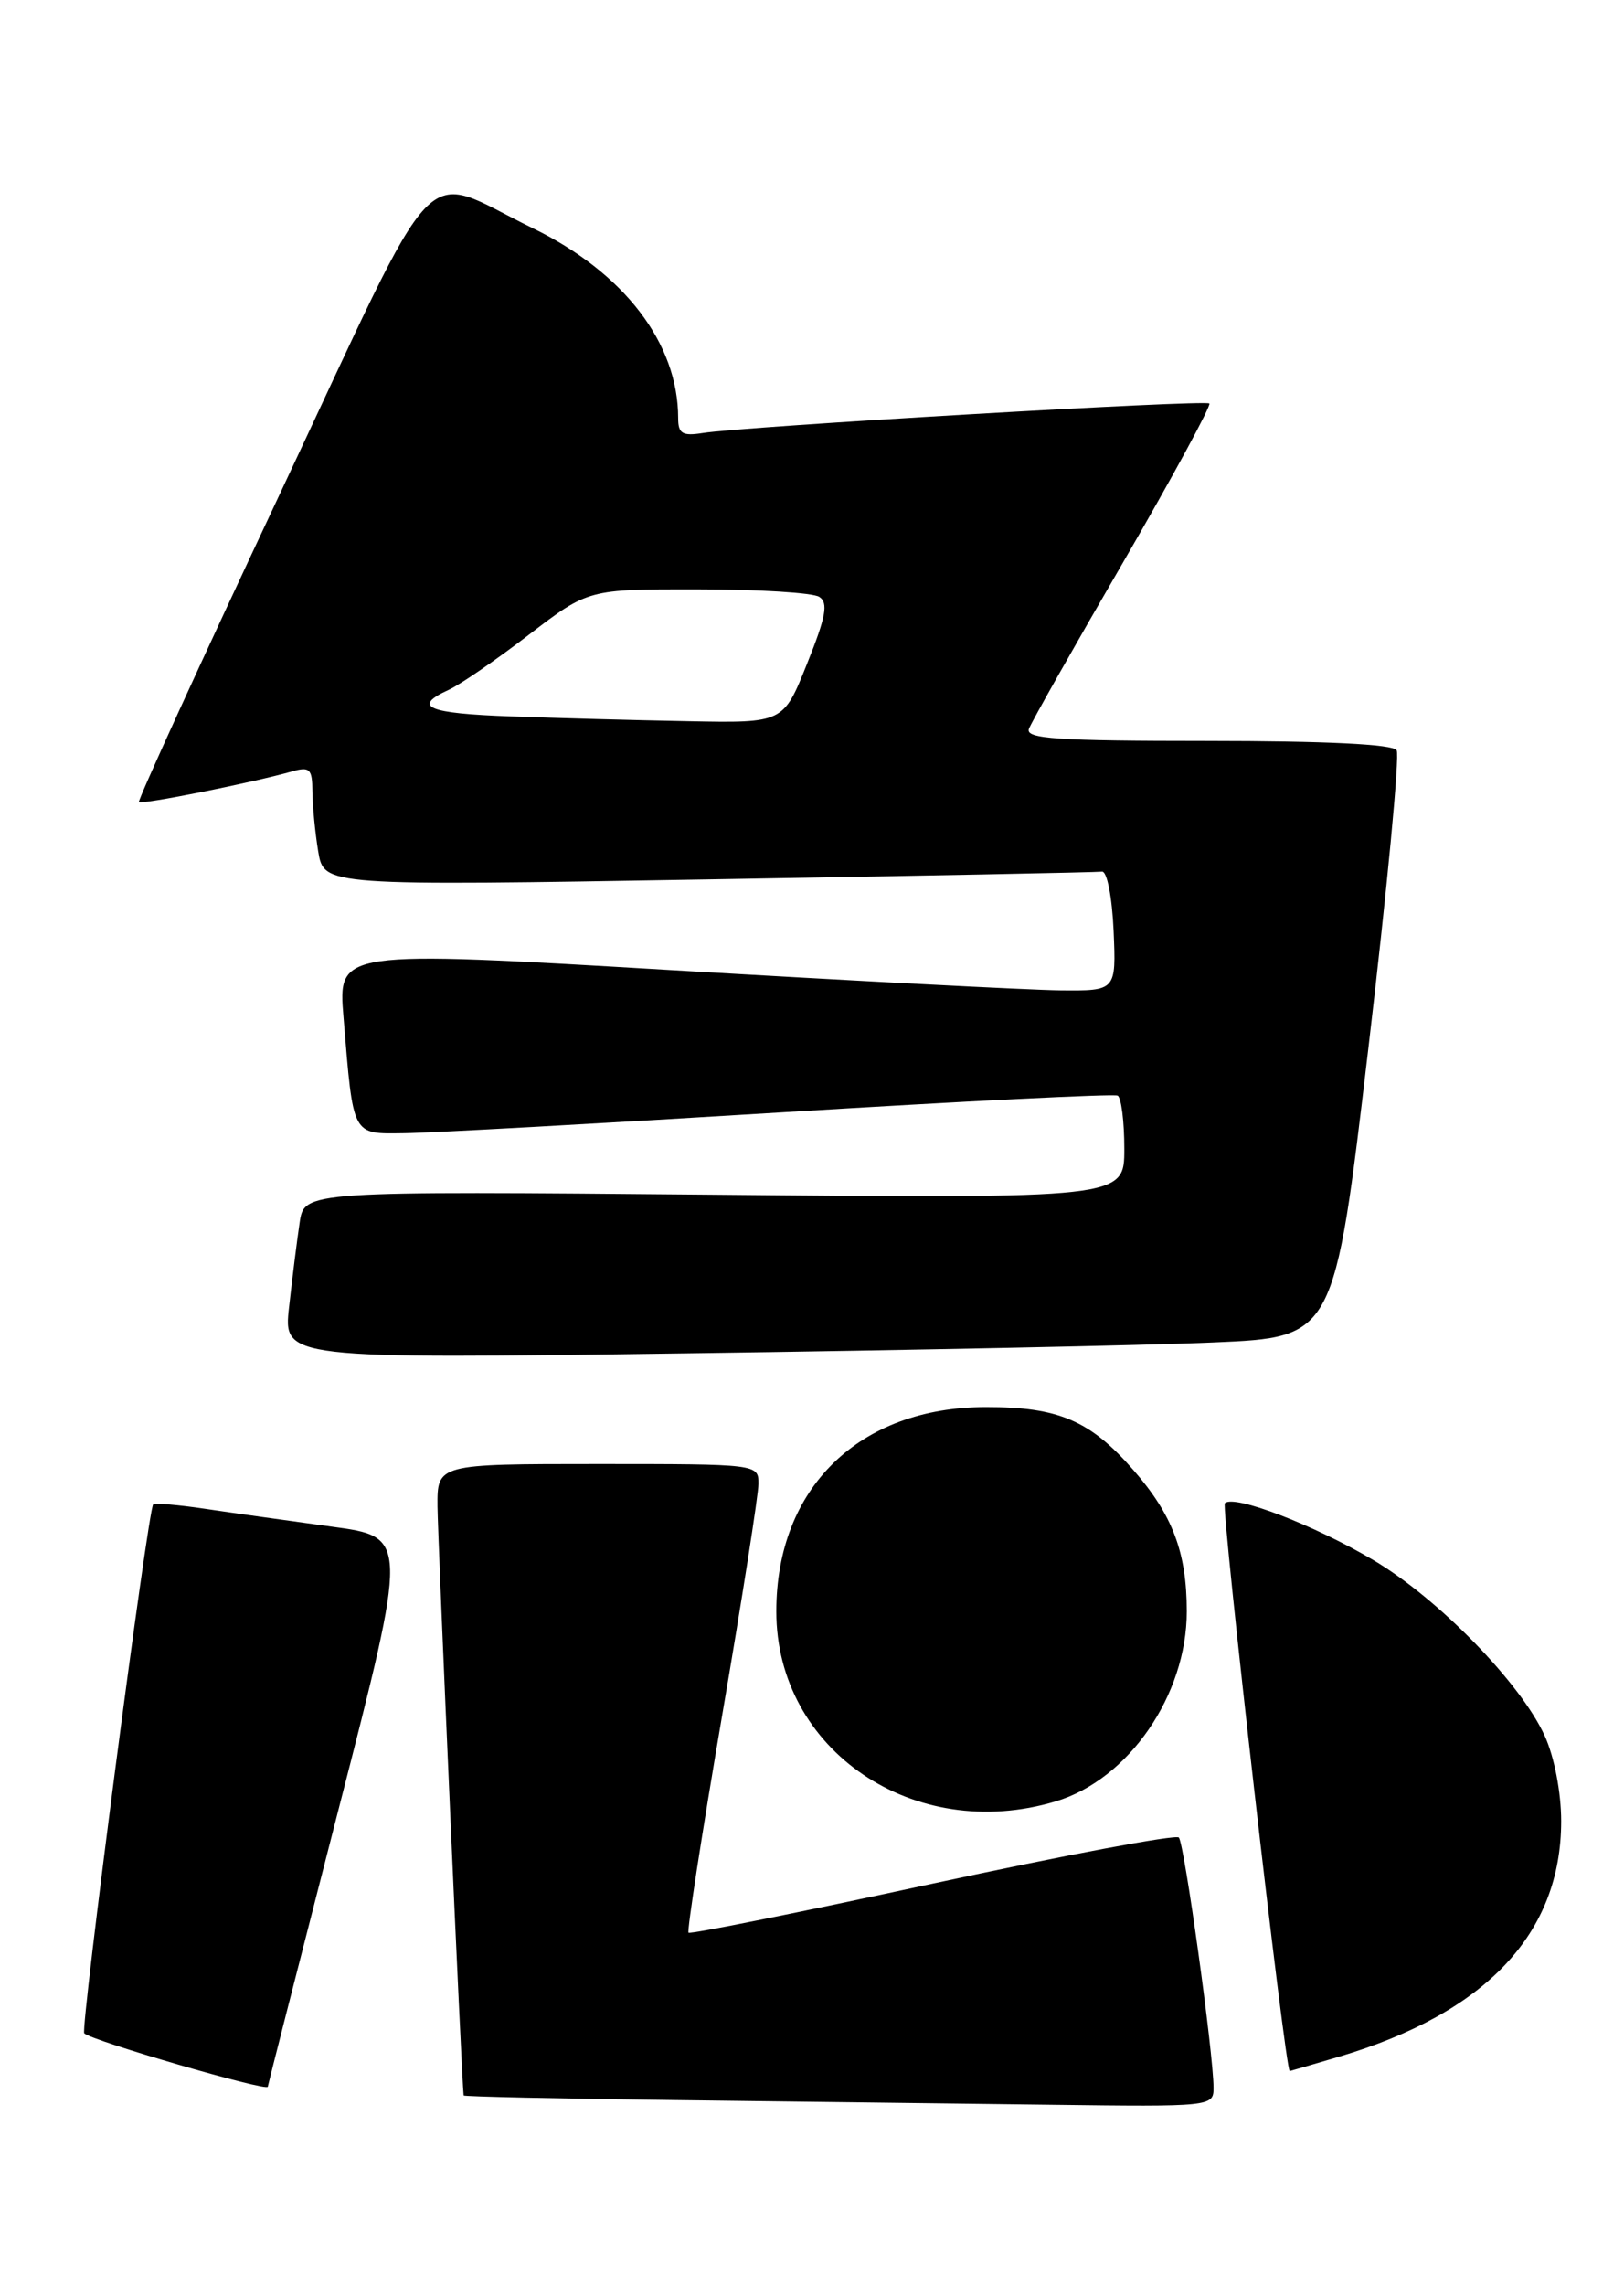 <?xml version="1.0" encoding="UTF-8" standalone="no"?>
<!DOCTYPE svg PUBLIC "-//W3C//DTD SVG 1.1//EN" "http://www.w3.org/Graphics/SVG/1.1/DTD/svg11.dtd" >
<svg xmlns="http://www.w3.org/2000/svg" xmlns:xlink="http://www.w3.org/1999/xlink" version="1.1" viewBox="0 0 182 256">
 <g >
 <path fill="currentColor"
d=" M 136.00 233.89 C 136.00 230.06 132.73 206.51 132.11 205.84 C 131.77 205.48 119.35 207.81 104.50 211.01 C 89.66 214.22 77.35 216.69 77.16 216.50 C 76.98 216.31 78.66 205.41 80.91 192.28 C 83.16 179.16 85.00 167.42 85.00 166.21 C 85.00 164.01 84.90 164.00 67.00 164.00 C 49.00 164.00 49.00 164.00 49.03 168.75 C 49.06 172.40 51.77 233.66 51.96 234.73 C 51.98 234.86 62.69 235.09 75.75 235.25 C 88.81 235.41 107.71 235.64 117.75 235.77 C 135.73 236.00 136.00 235.97 136.00 233.89 Z  M 30.01 233.75 C 30.02 233.61 33.57 219.70 37.90 202.84 C 45.78 172.17 45.78 172.17 37.14 171.01 C 32.39 170.36 26.02 169.47 23.00 169.02 C 19.98 168.57 17.35 168.35 17.17 168.52 C 16.59 169.06 8.99 227.32 9.44 227.77 C 10.26 228.60 29.98 234.33 30.01 233.75 Z  M 150.07 230.39 C 166.54 225.50 174.96 216.58 174.96 204.00 C 174.96 200.80 174.19 196.81 173.12 194.46 C 170.44 188.55 161.17 179.05 153.91 174.76 C 147.23 170.81 138.28 167.39 137.27 168.39 C 136.82 168.84 144.03 232.00 144.54 232.00 C 144.59 232.00 147.08 231.27 150.07 230.39 Z  M 118.31 201.79 C 126.48 199.34 133.00 189.89 133.00 180.51 C 133.00 173.88 131.40 169.67 126.98 164.63 C 122.14 159.11 118.61 157.61 110.50 157.62 C 96.29 157.62 87.00 166.67 87.00 180.51 C 87.00 196.06 102.43 206.55 118.31 201.79 Z  M 136.01 150.38 C 149.53 149.80 149.53 149.80 153.35 117.44 C 155.45 99.64 156.88 84.61 156.52 84.04 C 156.11 83.37 148.48 83.00 135.33 83.00 C 118.45 83.00 114.88 82.76 115.31 81.64 C 115.59 80.90 120.35 72.48 125.89 62.95 C 131.42 53.41 135.76 45.42 135.53 45.20 C 135.08 44.75 83.33 47.77 78.75 48.51 C 76.48 48.87 76.00 48.58 76.00 46.84 C 76.00 38.44 69.94 30.54 59.70 25.56 C 46.77 19.28 49.81 16.09 31.40 55.25 C 22.54 74.09 15.42 89.65 15.57 89.84 C 15.84 90.17 28.23 87.69 32.75 86.41 C 34.71 85.85 35.00 86.14 35.01 88.63 C 35.02 90.21 35.31 93.24 35.66 95.37 C 36.30 99.24 36.30 99.24 79.40 98.51 C 103.11 98.11 122.95 97.72 123.50 97.64 C 124.06 97.56 124.63 100.48 124.80 104.25 C 125.09 111.00 125.09 111.00 118.80 110.94 C 115.33 110.90 95.71 109.88 75.19 108.67 C 37.87 106.46 37.87 106.46 38.50 113.98 C 39.61 127.42 39.39 127.01 45.33 126.94 C 48.17 126.91 67.15 125.86 87.50 124.61 C 107.85 123.36 124.84 122.51 125.25 122.73 C 125.66 122.94 126.00 125.62 126.00 128.68 C 126.00 134.25 126.00 134.25 80.05 133.83 C 34.10 133.42 34.10 133.42 33.58 136.96 C 33.29 138.91 32.76 143.14 32.40 146.37 C 31.74 152.23 31.74 152.23 77.12 151.60 C 102.08 151.25 128.58 150.71 136.01 150.38 Z  M 57.25 80.25 C 47.89 79.92 46.13 79.17 50.28 77.28 C 51.54 76.71 55.57 73.94 59.25 71.12 C 65.93 66.00 65.93 66.00 78.21 66.02 C 84.97 66.02 91.09 66.40 91.81 66.86 C 92.85 67.52 92.57 69.07 90.45 74.34 C 87.79 81.00 87.79 81.00 77.14 80.79 C 71.29 80.68 62.34 80.44 57.25 80.25 Z "/>
</g>
</svg>